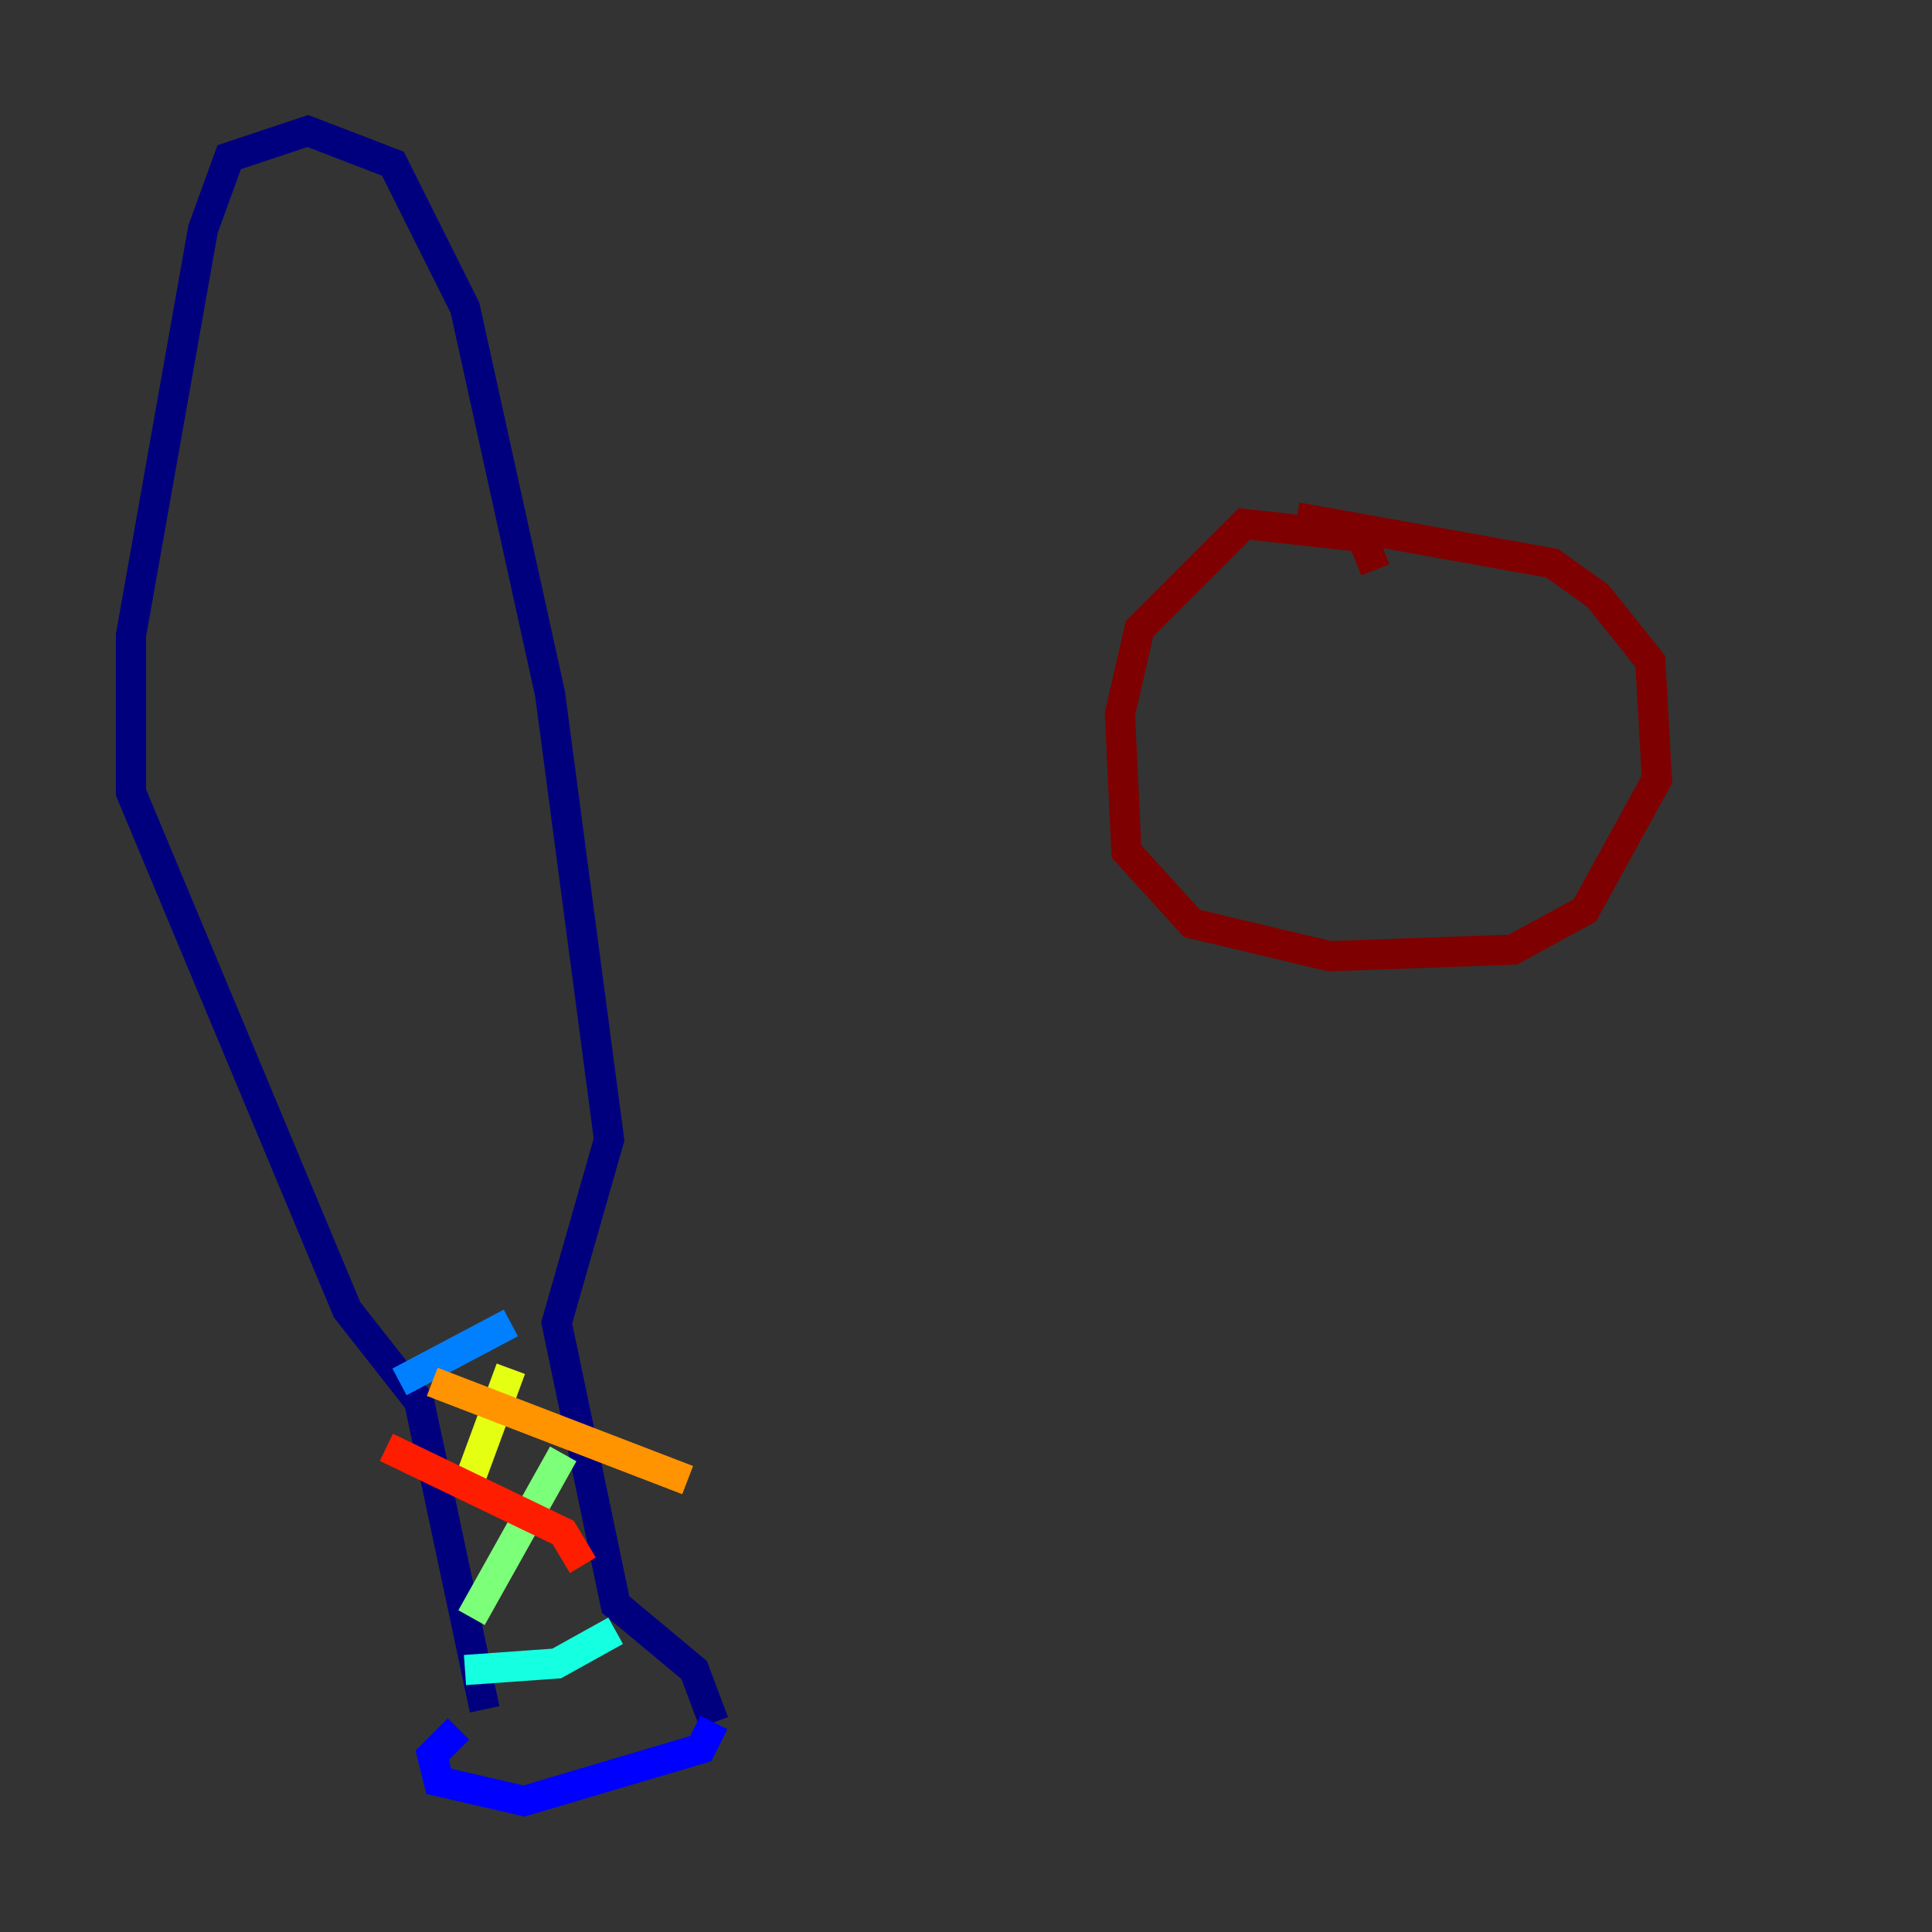<?xml version="1.0" encoding="utf-8" ?>
<svg baseProfile="tiny" height="128" version="1.2" viewBox="0,0,128,128" width="128" xmlns="http://www.w3.org/2000/svg" xmlns:ev="http://www.w3.org/2001/xml-events" xmlns:xlink="http://www.w3.org/1999/xlink"><rect x="0" y="0" width="128" height="128" fill="#333333" stroke="none"/><defs /><polyline fill="none" points="32.108,113.248 27.77,92.854 22.997,86.78 8.678,52.502 8.678,42.088 13.451,15.186 15.186,10.414 20.393,8.678 26.034,10.848 30.807,20.393 36.447,45.993 40.352,75.498 36.881,87.647 40.786,106.305 45.993,110.644 47.295,114.115" stroke="#00007f" stroke-width="2" /><polyline fill="none" points="47.295,114.115 46.427,115.851 34.712,119.322 29.071,118.02 28.637,116.285 30.373,114.549" stroke="#0000ff" stroke-width="2" /><polyline fill="none" points="26.468,91.552 33.844,87.647" stroke="#0080ff" stroke-width="2" /><polyline fill="none" points="30.807,110.644 36.881,110.21 40.786,108.041" stroke="#15ffe1" stroke-width="2" /><polyline fill="none" points="31.241,107.173 37.315,96.325" stroke="#7cff79" stroke-width="2" /><polyline fill="none" points="30.807,98.929 33.844,90.685" stroke="#e4ff12" stroke-width="2" /><polyline fill="none" points="28.637,91.552 45.559,98.061" stroke="#ff9400" stroke-width="2" /><polyline fill="none" points="25.6,95.891 37.315,101.532 38.617,103.702" stroke="#ff1d00" stroke-width="2" /><polyline fill="none" points="91.119,37.749 90.251,35.58 82.441,34.712 75.498,41.654 74.197,47.295 74.63,56.407 78.969,61.18 88.081,63.349 100.231,62.915 105.003,60.312 109.776,51.634 109.342,43.824 105.871,39.485 102.834,37.315 85.912,34.278" stroke="#7f0000" stroke-width="2" /></svg>